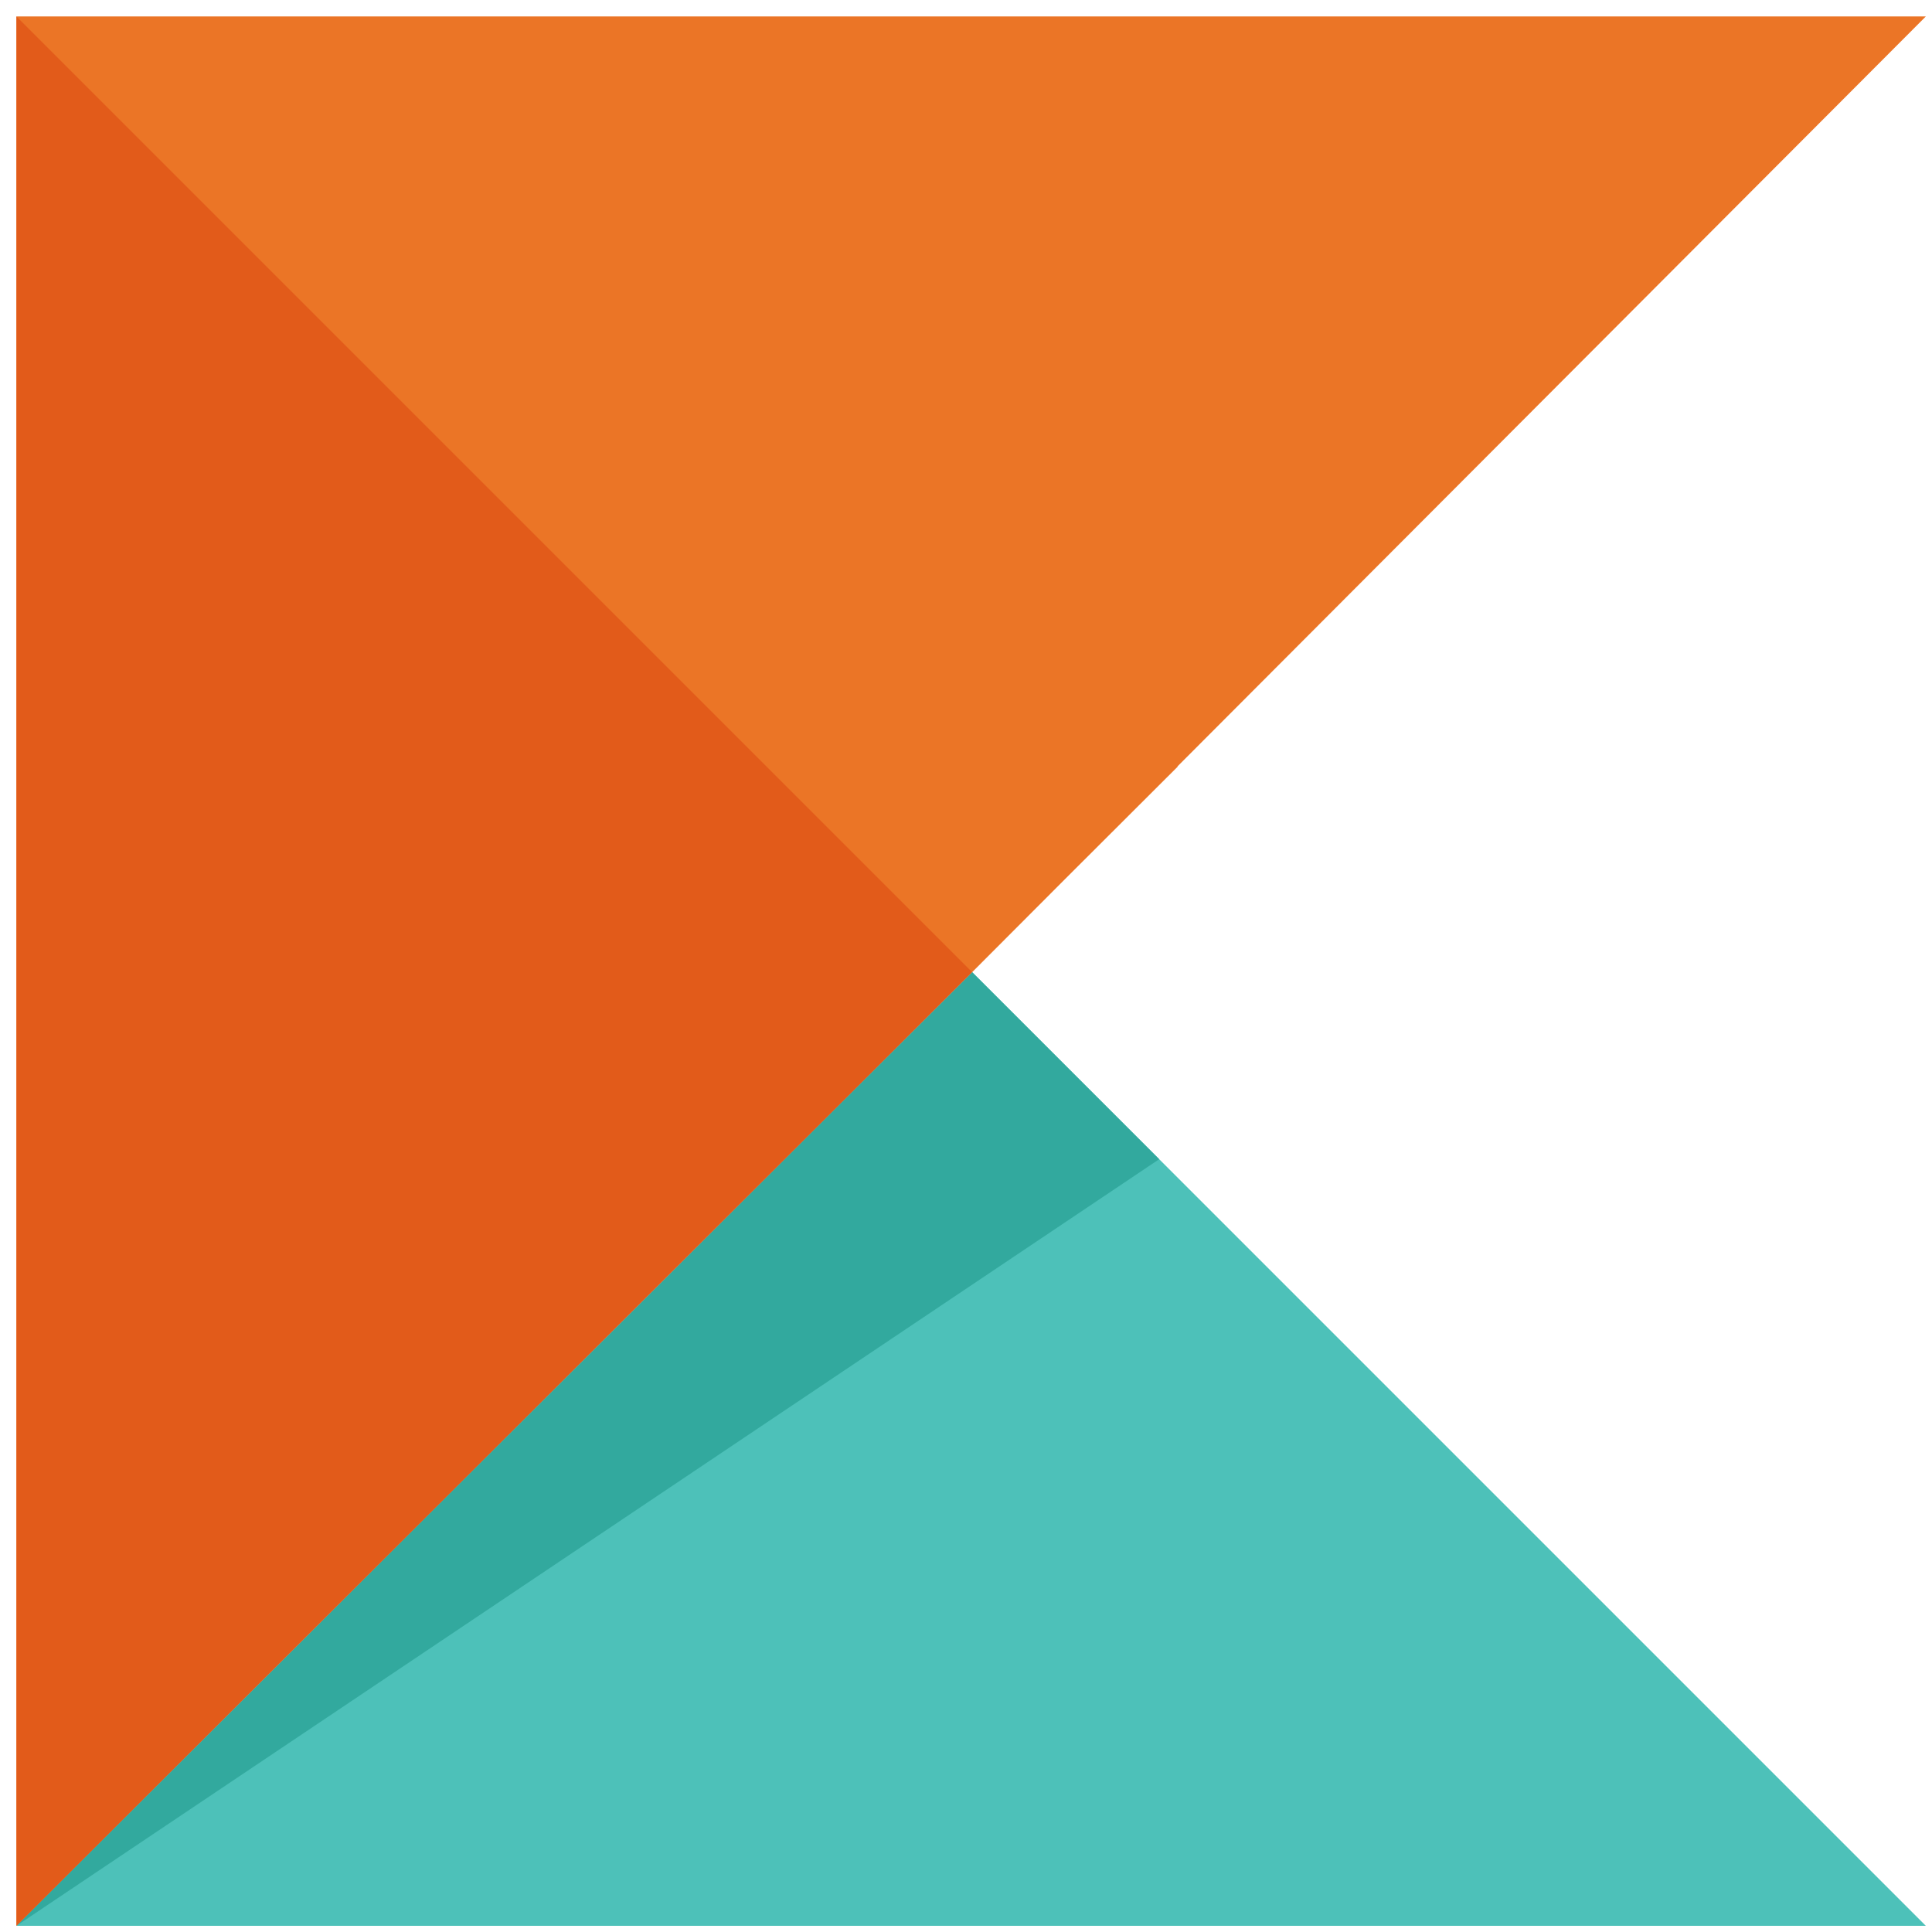 <?xml version="1.0" encoding="UTF-8"?>
<svg width="94px" height="94px" viewBox="0 0 94 94" version="1.1" xmlns="http://www.w3.org/2000/svg" xmlns:xlink="http://www.w3.org/1999/xlink">
    <!-- Generator: Sketch 41.2 (35397) - http://www.bohemiancoding.com/sketch -->
    <title>Group</title>
    <desc>Created with Sketch.</desc>
    <defs></defs>
    <g id="Page-1" stroke="none" stroke-width="1" fill="none" fill-rule="evenodd">
        <g id="Group">
            <polygon id="Shape" fill="#4DC1B9" points="0.8 93.7 93.7 93.7 47.3 47.3"></polygon>
            <polygon id="Combined-Shape" fill="#EB7526" points="47.291 47.291 47.3 47.3 51.809 42.781 57.3 37.3 57.287 37.292 93.7 0.8 0.8 0.8 0.8 93.7 47.291 47.291"></polygon>
            <polygon id="Shape" fill="#32A99E" points="0.8 93.7 56.4 56.4 47.3 47.3"></polygon>
            <polygon id="Shape" fill="#E25B1A" points="0.8 0.8 0.8 93.7 47.3 47.3"></polygon>
        </g>
    </g>
</svg>